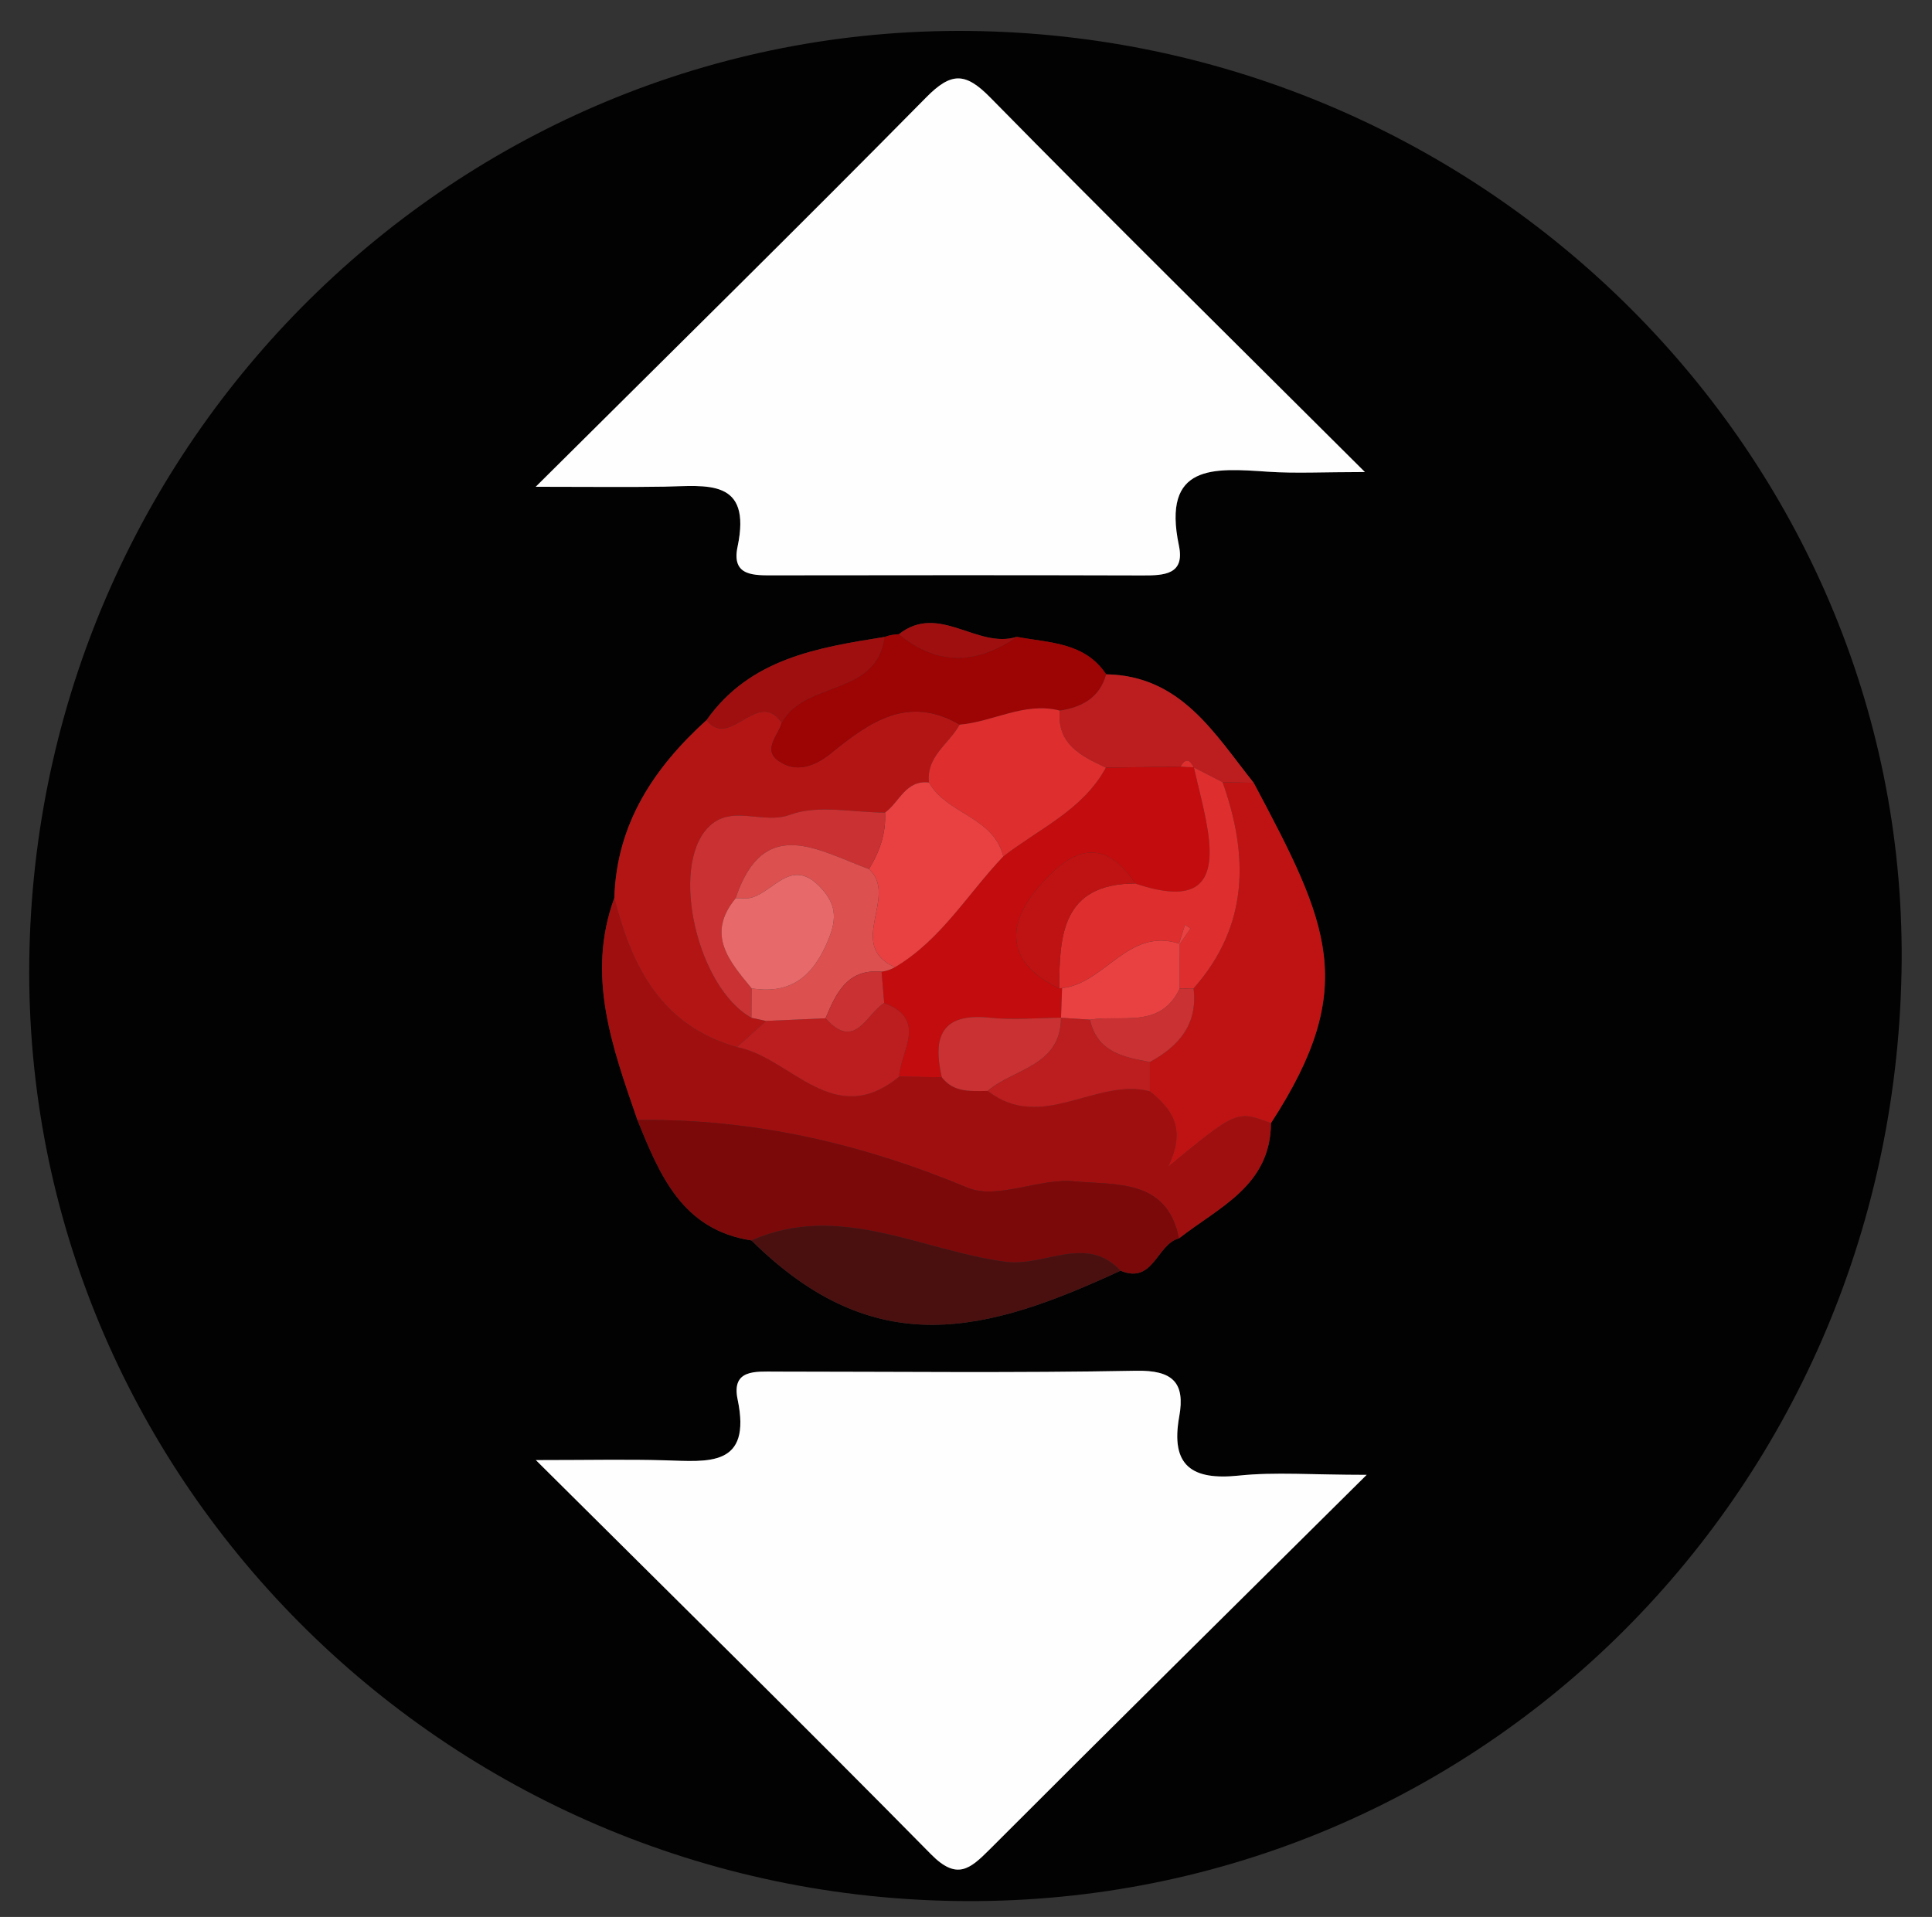 <?xml version="1.0" encoding="utf-8"?>
<!-- Generator: Adobe Illustrator 16.0.3, SVG Export Plug-In . SVG Version: 6.00 Build 0)  -->
<!DOCTYPE svg PUBLIC "-//W3C//DTD SVG 1.1//EN" "http://www.w3.org/Graphics/SVG/1.1/DTD/svg11.dtd">
<svg version="1.1" id="Capa_1" xmlns="http://www.w3.org/2000/svg" xmlns:xlink="http://www.w3.org/1999/xlink" x="0px" y="0px"
	 width="131.03px" height="130.03px" viewBox="0 0 131.03 130.03" enable-background="new 0 0 131.03 130.03" xml:space="preserve">
<rect x="0" y="0" width="131.03" height="130.03" fill="#333333" stroke="none"/>
<g>
	<path fill-rule="evenodd" clip-rule="evenodd" fill="#020202" d="M128.963,65.943c-0.675,35.609-29.229,63.601-64.269,63.004
		C29.36,128.346,1.137,99.272,2,64.364C2.868,29.212,31.776,1.323,66.525,2.113C101.525,2.91,129.615,31.625,128.963,65.943z
		 M59.991,43.205c-4.564,0.728-9.123,1.467-12.076,5.643c-3.573,3.244-6.098,7.032-6.249,12.051
		c-1.934,5.28-0.126,10.172,1.564,15.077c1.513,3.731,3.038,7.452,7.736,8.166c8.41,8.329,15.961,6.247,25.029,2.053
		c2.246,0.942,2.451-1.81,3.965-2.192c2.697-2.113,6.218-3.566,6.235-7.816c6.013-9.249,3.925-13.51-1.169-23.087
		c-2.675-3.352-4.933-7.27-10.007-7.36c-1.457-2.189-3.858-2.125-6.058-2.541c-2.686,0.849-5.282-2.325-7.998-0.179
		C60.63,43.031,60.306,43.092,59.991,43.205z M36.333,33.019c3.758,0,6.246,0.034,8.732-0.009c2.833-0.048,5.945-0.607,4.957,4.081
		c-0.429,2.03,1.151,1.935,2.52,1.934c8.321-0.011,16.641-0.019,24.962,0.007c1.446,0.005,2.865-0.053,2.453-2.02
		c-1.168-5.574,2.367-5.264,6.024-5.016c1.881,0.128,3.777,0.022,6.589,0.022c-9.012-8.982-17.28-17.132-25.415-25.411
		c-1.684-1.713-2.643-1.721-4.335-0.005C54.332,15.213,45.711,23.693,36.333,33.019z M92.688,100.042
		c-3.736,0-6.223-0.206-8.66,0.051c-3.185,0.334-4.655-0.655-4.051-4.002c0.418-2.317-0.45-3.156-2.933-3.109
		c-8.151,0.155-16.307,0.06-24.46,0.058c-1.333,0-2.989-0.172-2.557,1.888c0.969,4.621-2.014,4.212-4.92,4.129
		c-2.574-0.072-5.152-0.015-8.764-0.015c9.475,9.424,18.207,18.016,26.803,26.741c1.744,1.771,2.632,1.012,3.963-0.321
		C75.316,117.242,83.581,109.079,92.688,100.042z"/>
	<path fill-rule="evenodd" clip-rule="evenodd" fill="#FEFEFE" d="M36.333,33.019c9.378-9.326,17.998-17.806,26.486-26.416
		c1.692-1.716,2.651-1.708,4.335,0.005c8.135,8.279,16.403,16.428,25.415,25.411c-2.812,0-4.708,0.105-6.589-0.022
		c-3.657-0.248-7.192-0.558-6.024,5.016c0.412,1.967-1.006,2.024-2.453,2.02c-8.321-0.025-16.641-0.018-24.962-0.007
		c-1.369,0.001-2.949,0.097-2.52-1.934c0.988-4.688-2.124-4.129-4.957-4.081C42.579,33.053,40.091,33.019,36.333,33.019z"/>
	<path fill-rule="evenodd" clip-rule="evenodd" fill="#FEFEFE" d="M92.688,100.042c-9.107,9.037-17.372,17.2-25.58,25.419
		c-1.332,1.333-2.219,2.092-3.963,0.321c-8.596-8.726-17.328-17.317-26.803-26.741c3.611,0,6.189-0.058,8.764,0.015
		c2.906,0.083,5.889,0.492,4.92-4.129c-0.432-2.06,1.224-1.888,2.557-1.888c8.154,0.002,16.31,0.098,24.46-0.058
		c2.483-0.047,3.352,0.792,2.933,3.109c-0.604,3.347,0.866,4.336,4.051,4.002C86.465,99.836,88.952,100.042,92.688,100.042z"/>
	<path fill-rule="evenodd" clip-rule="evenodd" fill="#A00F0F" d="M86.196,76.186c-0.017,4.25-3.539,5.703-6.235,7.816
		c-0.807-4.079-4.324-3.596-7.073-3.869c-2.397-0.237-5.252,1.269-7.253,0.436c-7.227-3.008-14.598-4.703-22.405-4.594
		c-1.69-4.905-3.498-9.796-1.563-15.077c1.178,4.684,3.19,8.682,8.312,10.129c3.663,0.699,6.549,5.671,11.006,2.002
		c0.961,0.014,1.922,0.028,2.885,0.042c0.815,1.063,1.983,0.94,3.117,0.929c3.661,2.849,7.336-0.919,11,0.025
		c1.431,1.167,2.534,2.476,1.233,5.111C83.878,75.316,83.878,75.316,86.196,76.186z"/>
	<path fill-rule="evenodd" clip-rule="evenodd" fill="#7B090A" d="M43.23,75.975c7.807-0.109,15.178,1.586,22.405,4.594
		c2,0.833,4.856-0.673,7.253-0.436c2.749,0.273,6.267-0.21,7.073,3.869c-1.515,0.382-1.72,3.134-3.966,2.19
		c-2.313-2.477-5.164-0.264-7.75-0.597c-5.687-0.731-11.308-4.089-17.28-1.455C46.268,83.427,44.744,79.706,43.23,75.975z"/>
	<path fill-rule="evenodd" clip-rule="evenodd" fill="#B31515" d="M49.979,71.027c-5.121-1.447-7.133-5.445-8.312-10.129
		c0.15-5.019,2.674-8.807,6.248-12.05c1.629,2.024,3.485-2.211,5.101,0.184c-0.238,0.862-1.317,1.813-0.214,2.585
		c1.203,0.844,2.48,0.355,3.569-0.528c2.581-2.097,5.208-3.984,8.709-1.935c-0.703,1.302-2.277,2.143-2.081,3.923
		c-1.58-0.178-1.999,1.336-2.974,2.041c-2.163-0.003-4.527-0.553-6.434,0.145c-1.907,0.698-4.019-0.771-5.593,0.892
		c-2.581,2.727-0.694,10.861,2.964,12.884c0.329,0.072,0.657,0.145,0.986,0.216C51.293,69.845,50.636,70.436,49.979,71.027z"/>
	<path fill-rule="evenodd" clip-rule="evenodd" fill="#BF1313" d="M86.196,76.186c-2.318-0.87-2.318-0.87-6.975,2.952
		c1.301-2.635,0.197-3.944-1.233-5.111c0-0.663-0.001-1.325-0.001-1.987c1.977-1.077,3.258-2.566,2.962-4.992
		c3.745-4.229,3.75-8.984,1.967-13.99c0.704,0.015,1.407,0.028,2.111,0.043C90.121,62.676,92.209,66.938,86.196,76.186z"/>
	<path fill-rule="evenodd" clip-rule="evenodd" fill="#4A1010" d="M50.966,84.141c5.972-2.634,11.593,0.723,17.28,1.455
		c2.585,0.333,5.436-1.88,7.75,0.597C66.927,90.387,59.376,92.47,50.966,84.141z"/>
	<path fill-rule="evenodd" clip-rule="evenodd" fill="#9D0404" d="M65.082,49.156c-3.502-2.051-6.129-0.164-8.71,1.933
		c-1.089,0.884-2.367,1.373-3.569,0.528c-1.103-0.772-0.023-1.724,0.214-2.585c1.533-2.889,6.435-1.748,6.974-5.828
		c0.315-0.112,0.64-0.174,0.975-0.186c2.619,2.17,5.288,2.05,7.997,0.179c2.2,0.417,4.601,0.352,6.058,2.542
		c-0.445,1.594-1.642,2.226-3.147,2.459C69.479,47.587,67.364,48.962,65.082,49.156z"/>
	<path fill-rule="evenodd" clip-rule="evenodd" fill="#BC1D1E" d="M71.873,48.201c1.506-0.235,2.703-0.868,3.148-2.461
		c5.073,0.089,7.332,4.007,10.007,7.36c-0.704-0.014-1.408-0.027-2.111-0.042c-0.648-0.334-1.297-0.667-1.946-1l-0.013-0.012
		c-0.271-0.535-0.562-0.646-0.888-0.044c-1.689,0.023-3.378,0.046-5.067,0.069C73.338,51.283,71.67,50.498,71.873,48.201z"/>
	<path fill-rule="evenodd" clip-rule="evenodd" fill="#A00F0F" d="M59.991,43.205c-0.539,4.08-5.441,2.938-6.974,5.828
		c-1.616-2.395-3.472,1.84-5.101-0.184C50.868,44.672,55.427,43.933,59.991,43.205z"/>
	<path fill-rule="evenodd" clip-rule="evenodd" fill="#A00F0F" d="M68.962,43.198c-2.709,1.872-5.378,1.992-7.997-0.179
		C63.68,40.873,66.276,44.047,68.962,43.198z"/>
	<path fill-rule="evenodd" clip-rule="evenodd" fill="#C30C0D" d="M75.002,52.071c1.689-0.023,3.378-0.046,5.066-0.068
		c0.295,0.03,0.592,0.044,0.889,0.043l0.013,0.012c0.316,1.409,0.705,2.805,0.932,4.228c0.622,3.891-0.894,4.995-4.919,3.643
		c-2.403-3.619-4.725-1.916-6.634,0.355c-2.251,2.679-1.902,5.142,1.485,6.761c0,0,0.195-0.017,0.194-0.017
		c-0.024,0.67-0.048,1.34-0.072,2.01l0.001-0.007c-1.611,0.011-3.238,0.169-4.83,0c-3.297-0.349-3.885,1.315-3.26,4.042
		c-0.961-0.015-1.922-0.029-2.883-0.043c0.084-1.751,1.971-3.87-1.018-4.995c-0.06-0.708-0.12-1.417-0.18-2.125
		c0.326-0.036,0.628-0.14,0.908-0.31c3.125-1.839,4.929-4.972,7.347-7.503C70.468,56.21,73.438,54.952,75.002,52.071z"/>
	<path fill-rule="evenodd" clip-rule="evenodd" fill="#BC1D1E" d="M59.967,68.035c2.989,1.125,1.102,3.244,1.018,4.995
		c-4.458,3.669-7.343-1.304-11.006-2.002c0.657-0.592,1.314-1.183,1.971-1.776c1.347-0.062,2.694-0.12,4.04-0.18
		C57.994,71.327,58.747,68.784,59.967,68.035z"/>
	<path fill-rule="evenodd" clip-rule="evenodd" fill="#BC1D1E" d="M77.987,72.04c0,0.662,0.001,1.324,0.001,1.987
		c-3.665-0.945-7.34,2.824-11-0.025c1.778-1.535,4.963-1.664,4.971-4.97l-0.001,0.007c0.655,0.043,1.31,0.086,1.965,0.129
		C74.399,71.365,76.19,71.707,77.987,72.04z"/>
	<path fill-rule="evenodd" clip-rule="evenodd" fill="#C93132" d="M71.958,69.031c-0.008,3.307-3.193,3.436-4.971,4.97
		c-1.134,0.011-2.302,0.134-3.117-0.929c-0.627-2.726-0.039-4.39,3.258-4.041C68.721,69.2,70.347,69.042,71.958,69.031z"/>
	<path fill-rule="evenodd" clip-rule="evenodd" fill="#DE2E2E" d="M75.002,52.071c-1.564,2.881-4.534,4.14-6.96,6.026
		c-0.656-2.704-3.838-2.869-5.042-5.02c-0.196-1.78,1.378-2.621,2.081-3.923c2.283-0.192,4.398-1.567,6.793-0.955
		C71.67,50.498,73.338,51.283,75.002,52.071z"/>
	<path fill-rule="evenodd" clip-rule="evenodd" fill="#E94141" d="M63,53.077c1.205,2.151,4.387,2.316,5.042,5.02
		c-2.417,2.532-4.222,5.665-7.342,7.508c-3.358-1.478,0.269-4.819-1.766-6.654c0.723-1.175,1.166-2.431,1.092-3.833
		C61.001,54.414,61.419,52.899,63,53.077z"/>
	<path fill-rule="evenodd" clip-rule="evenodd" fill="#C93132" d="M60.026,55.118c0.074,1.402-0.369,2.658-1.091,3.834
		c-3.434-1.255-7.134-3.729-9.043,1.98c-2.029,2.462-0.427,4.278,1.086,6.11c-0.005,0.666-0.01,1.331-0.014,1.996
		C47.306,67.015,45.419,58.88,48,56.154c1.574-1.663,3.686-0.193,5.593-0.892C55.499,54.565,57.863,55.115,60.026,55.118z"/>
	<path fill-rule="evenodd" clip-rule="evenodd" fill="#DC5050" d="M50.963,69.038c0.004-0.665,0.009-1.33,0.014-1.996
		c2.747,0.443,4.229-0.904,5.223-3.354c0.583-1.437,0.484-2.402-0.578-3.521c-2.182-2.295-3.434,0.969-5.238,0.768
		c-0.163-0.018-0.329-0.003-0.493-0.004c1.91-5.708,5.61-3.235,9.043-1.98c2.034,1.834-1.593,5.175,1.765,6.653
		c-0.284,0.166-0.586,0.27-0.91,0.307c-2.319-0.213-3.083,1.446-3.8,3.161c-1.346,0.06-2.693,0.118-4.04,0.18
		C51.621,69.182,51.292,69.11,50.963,69.038z"/>
	<path fill-rule="evenodd" clip-rule="evenodd" fill="#DE2E2E" d="M76.983,59.927c4.026,1.352,5.542,0.248,4.919-3.643
		c-0.227-1.423-0.616-2.819-0.932-4.228c0.649,0.333,1.297,0.667,1.946,1c1.782,5.006,1.777,9.761-1.967,13.99
		c-0.314-0.001-0.628,0.002-0.943,0.007c0.001-1.003,0.002-2.006,0.003-3.01c0.244-0.354,0.487-0.707,0.73-1.062
		c-0.124-0.085-0.247-0.169-0.371-0.254c-0.135,0.425-0.271,0.851-0.406,1.276c-3.45-1.107-5.024,2.711-7.934,3.023
		c0,0-0.195,0.017-0.193,0.017C71.851,63.441,72.024,59.954,76.983,59.927z"/>
	<path fill-rule="evenodd" clip-rule="evenodd" fill="#C93132" d="M80.007,67.055c0.315-0.005,0.629-0.008,0.943-0.007
		c0.295,2.425-0.986,3.915-2.963,4.992c-1.797-0.333-3.587-0.674-4.064-2.875C76.071,68.808,78.694,69.821,80.007,67.055z"/>
	<path fill-rule="evenodd" clip-rule="evenodd" fill="#DE2E2E" d="M80.958,52.045c-0.297,0.001-0.594-0.013-0.889-0.043
		C80.396,51.4,80.688,51.51,80.958,52.045z"/>
	<path fill-rule="evenodd" clip-rule="evenodd" fill="#BF1313" d="M76.983,59.927c-4.959,0.026-5.132,3.514-5.147,7.117
		c-3.389-1.619-3.738-4.083-1.487-6.761C72.258,58.012,74.581,56.308,76.983,59.927z"/>
	<path fill-rule="evenodd" clip-rule="evenodd" fill="#E94141" d="M80.007,67.055c-1.313,2.767-3.936,1.753-6.084,2.11
		c-0.656-0.041-1.311-0.084-1.965-0.127c0.024-0.67,0.047-1.34,0.072-2.01c2.91-0.312,4.484-4.13,7.934-3.023l0.047,0.041
		C80.009,65.048,80.008,66.052,80.007,67.055z"/>
	<path fill-rule="evenodd" clip-rule="evenodd" fill="#C93132" d="M55.99,69.072c0.717-1.715,1.481-3.374,3.8-3.161
		c0.058,0.707,0.118,1.416,0.177,2.124C58.747,68.784,57.994,71.327,55.99,69.072z"/>
	<path fill-rule="evenodd" clip-rule="evenodd" fill="#E76969" d="M49.891,60.932c0.165,0.001,0.331-0.014,0.493,0.004
		c1.804,0.201,3.056-3.063,5.238-0.768c1.063,1.119,1.162,2.083,0.578,3.521c-0.994,2.45-2.476,3.797-5.223,3.354
		C49.464,65.21,47.862,63.394,49.891,60.932z"/>
	<path fill-rule="evenodd" clip-rule="evenodd" fill="#E94141" d="M79.963,64.004c0.135-0.425,0.271-0.851,0.406-1.276
		c0.124,0.085,0.248,0.169,0.371,0.254c-0.243,0.354-0.486,0.708-0.73,1.062C80.01,64.045,79.963,64.004,79.963,64.004z"/>
</g>
</svg>
